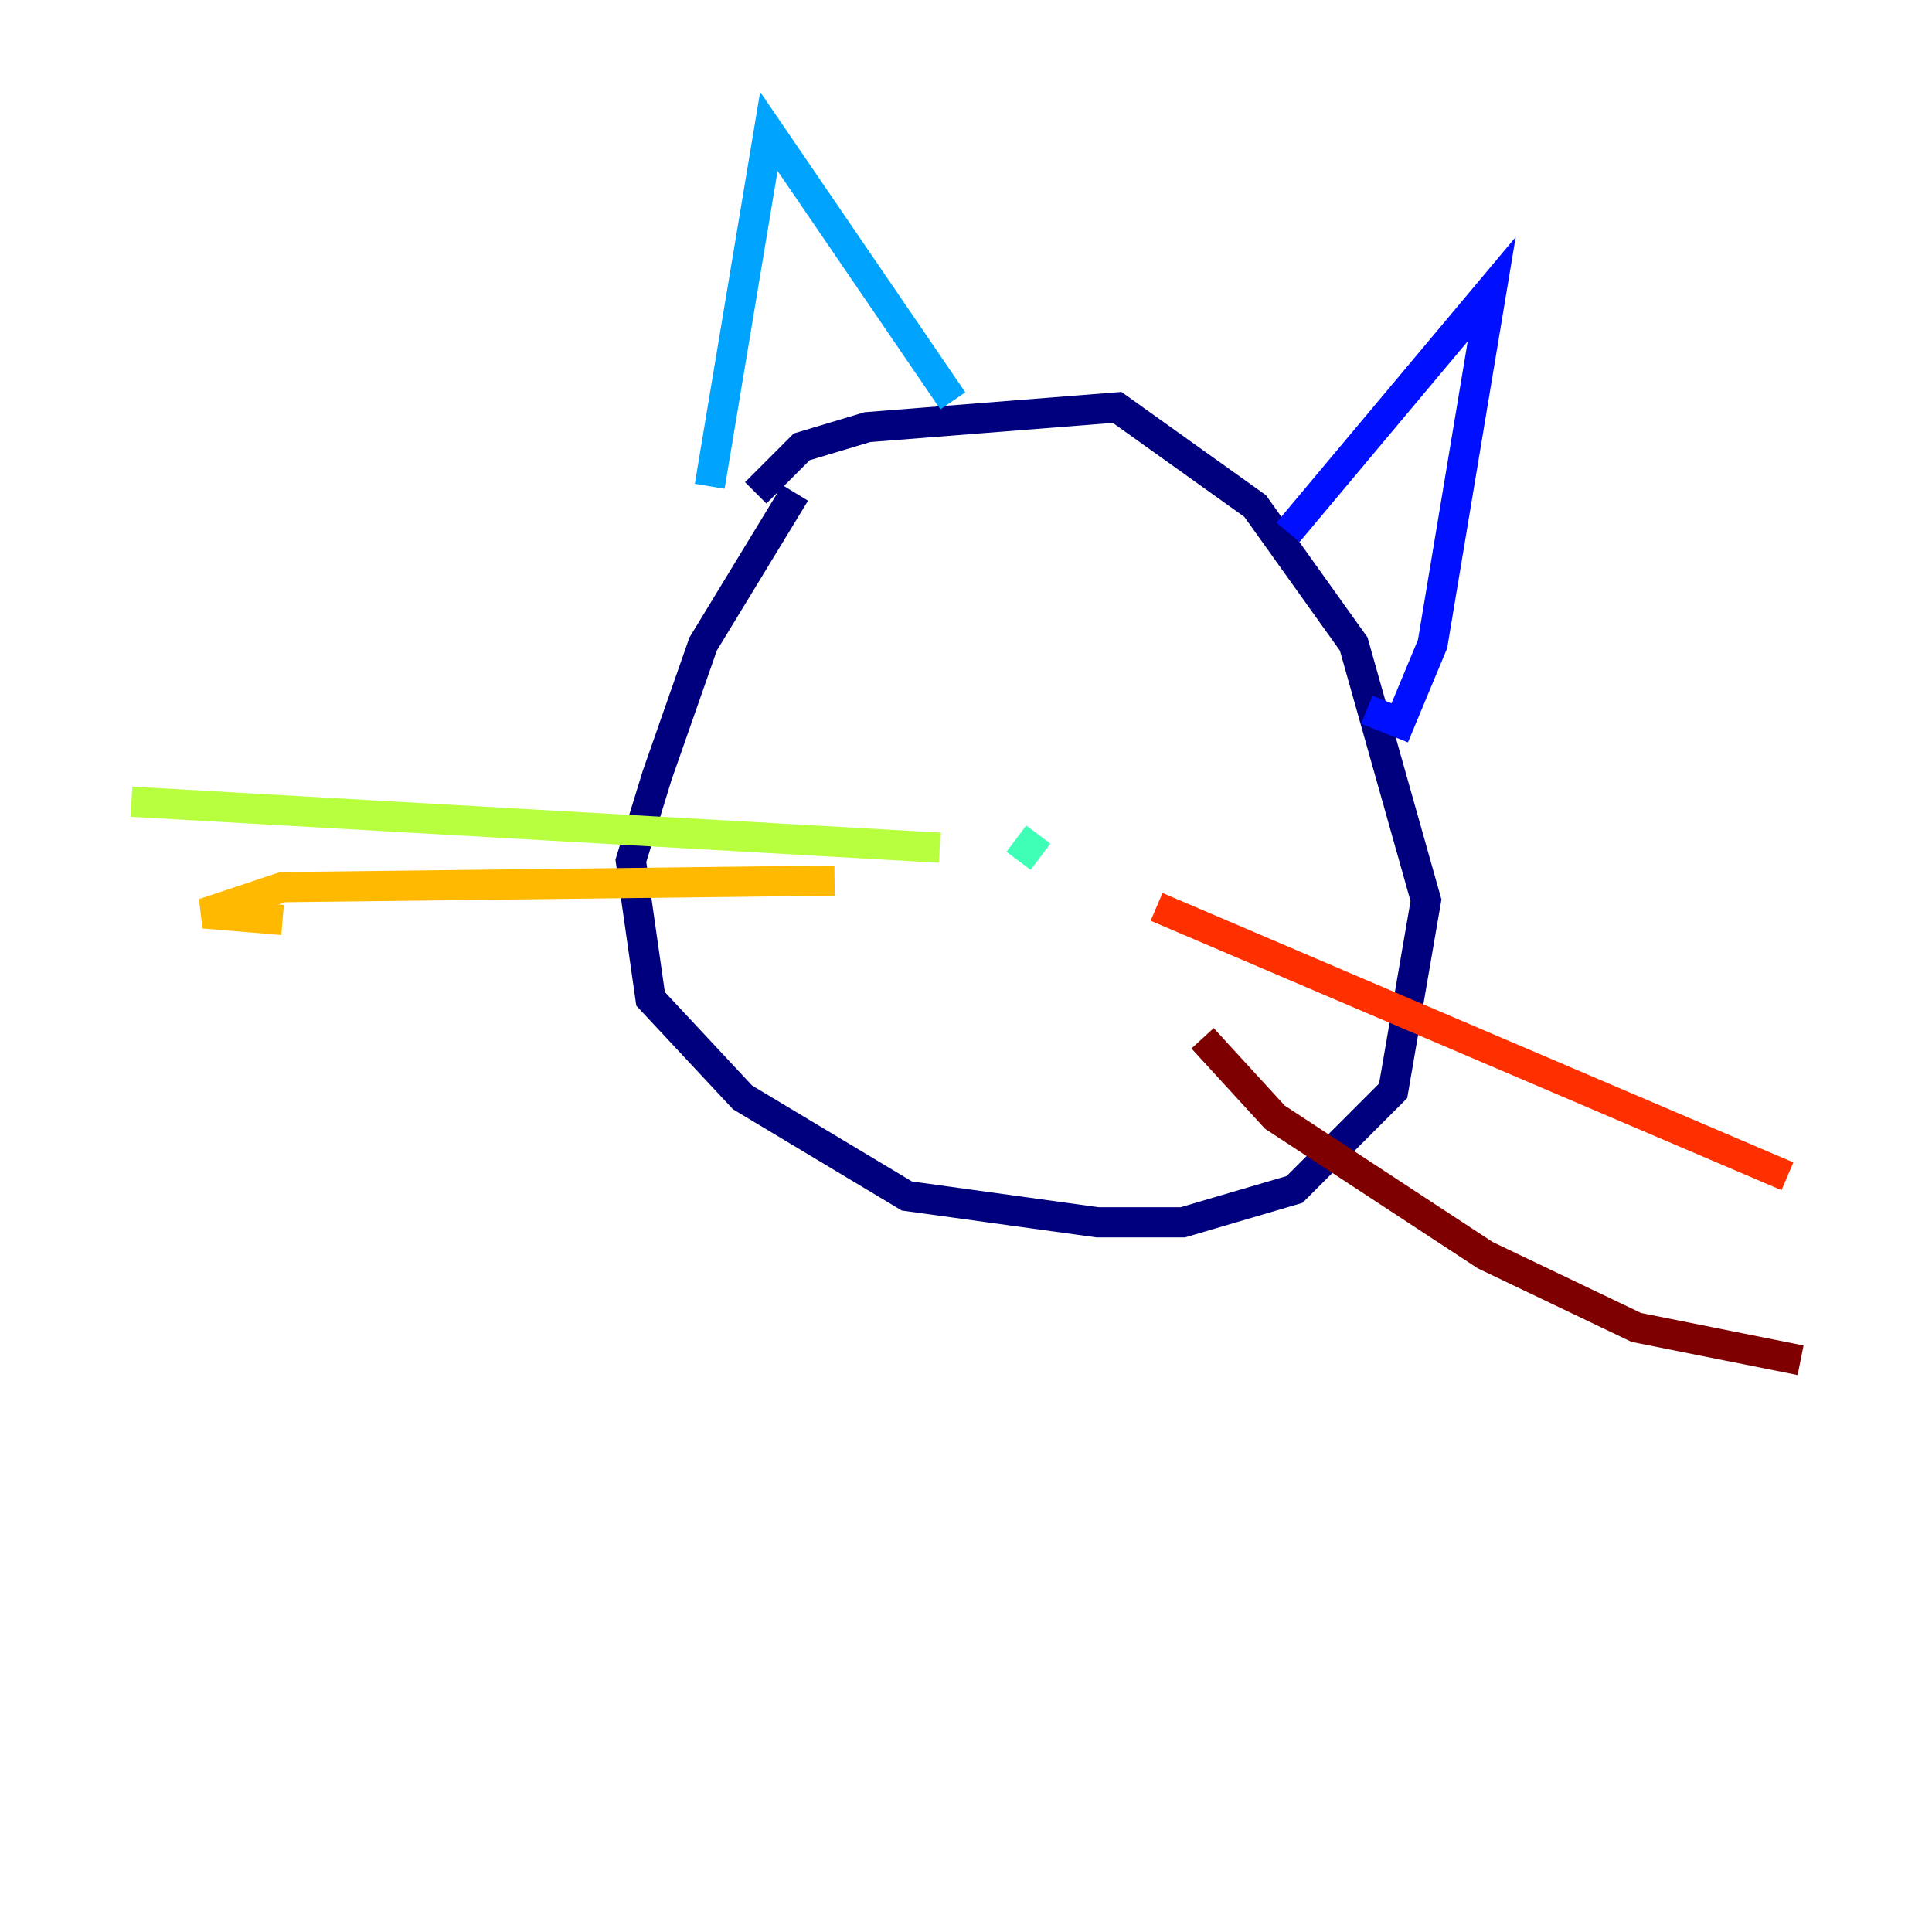 <?xml version="1.0" encoding="utf-8" ?>
<svg baseProfile="tiny" height="128" version="1.2" viewBox="0,0,128,128" width="128" xmlns="http://www.w3.org/2000/svg" xmlns:ev="http://www.w3.org/2001/xml-events" xmlns:xlink="http://www.w3.org/1999/xlink"><defs /><polyline fill="none" points="52.68,32.653 46.585,42.667 43.537,51.374 41.796,57.034 43.102,66.177 49.197,72.707 60.082,79.238 72.707,80.98 78.367,80.98 85.769,78.803 92.299,72.272 94.476,59.646 89.687,42.667 83.156,33.524 74.014,26.993 57.469,28.299 53.116,29.605 50.068,32.653" stroke="#00007f" stroke-width="2" /><polyline fill="none" points="85.333,35.265 98.83,19.157 94.912,42.667 92.735,47.891 90.558,47.02" stroke="#0010ff" stroke-width="2" /><polyline fill="none" points="63.129,26.558 50.939,8.707 47.02,32.218" stroke="#00a4ff" stroke-width="2" /><polyline fill="none" points="68.789,55.292 67.483,57.034" stroke="#3fffb7" stroke-width="2" /><polyline fill="none" points="62.258,56.163 8.707,53.116" stroke="#b7ff3f" stroke-width="2" /><polyline fill="none" points="55.292,58.34 18.721,58.776 13.497,60.517 18.721,60.952" stroke="#ffb900" stroke-width="2" /><polyline fill="none" points="76.626,60.082 118.422,77.932" stroke="#ff3000" stroke-width="2" /><polyline fill="none" points="79.674,68.789 84.463,74.014 98.395,83.156 108.408,87.946 119.293,90.122" stroke="#7f0000" stroke-width="2" /></svg>